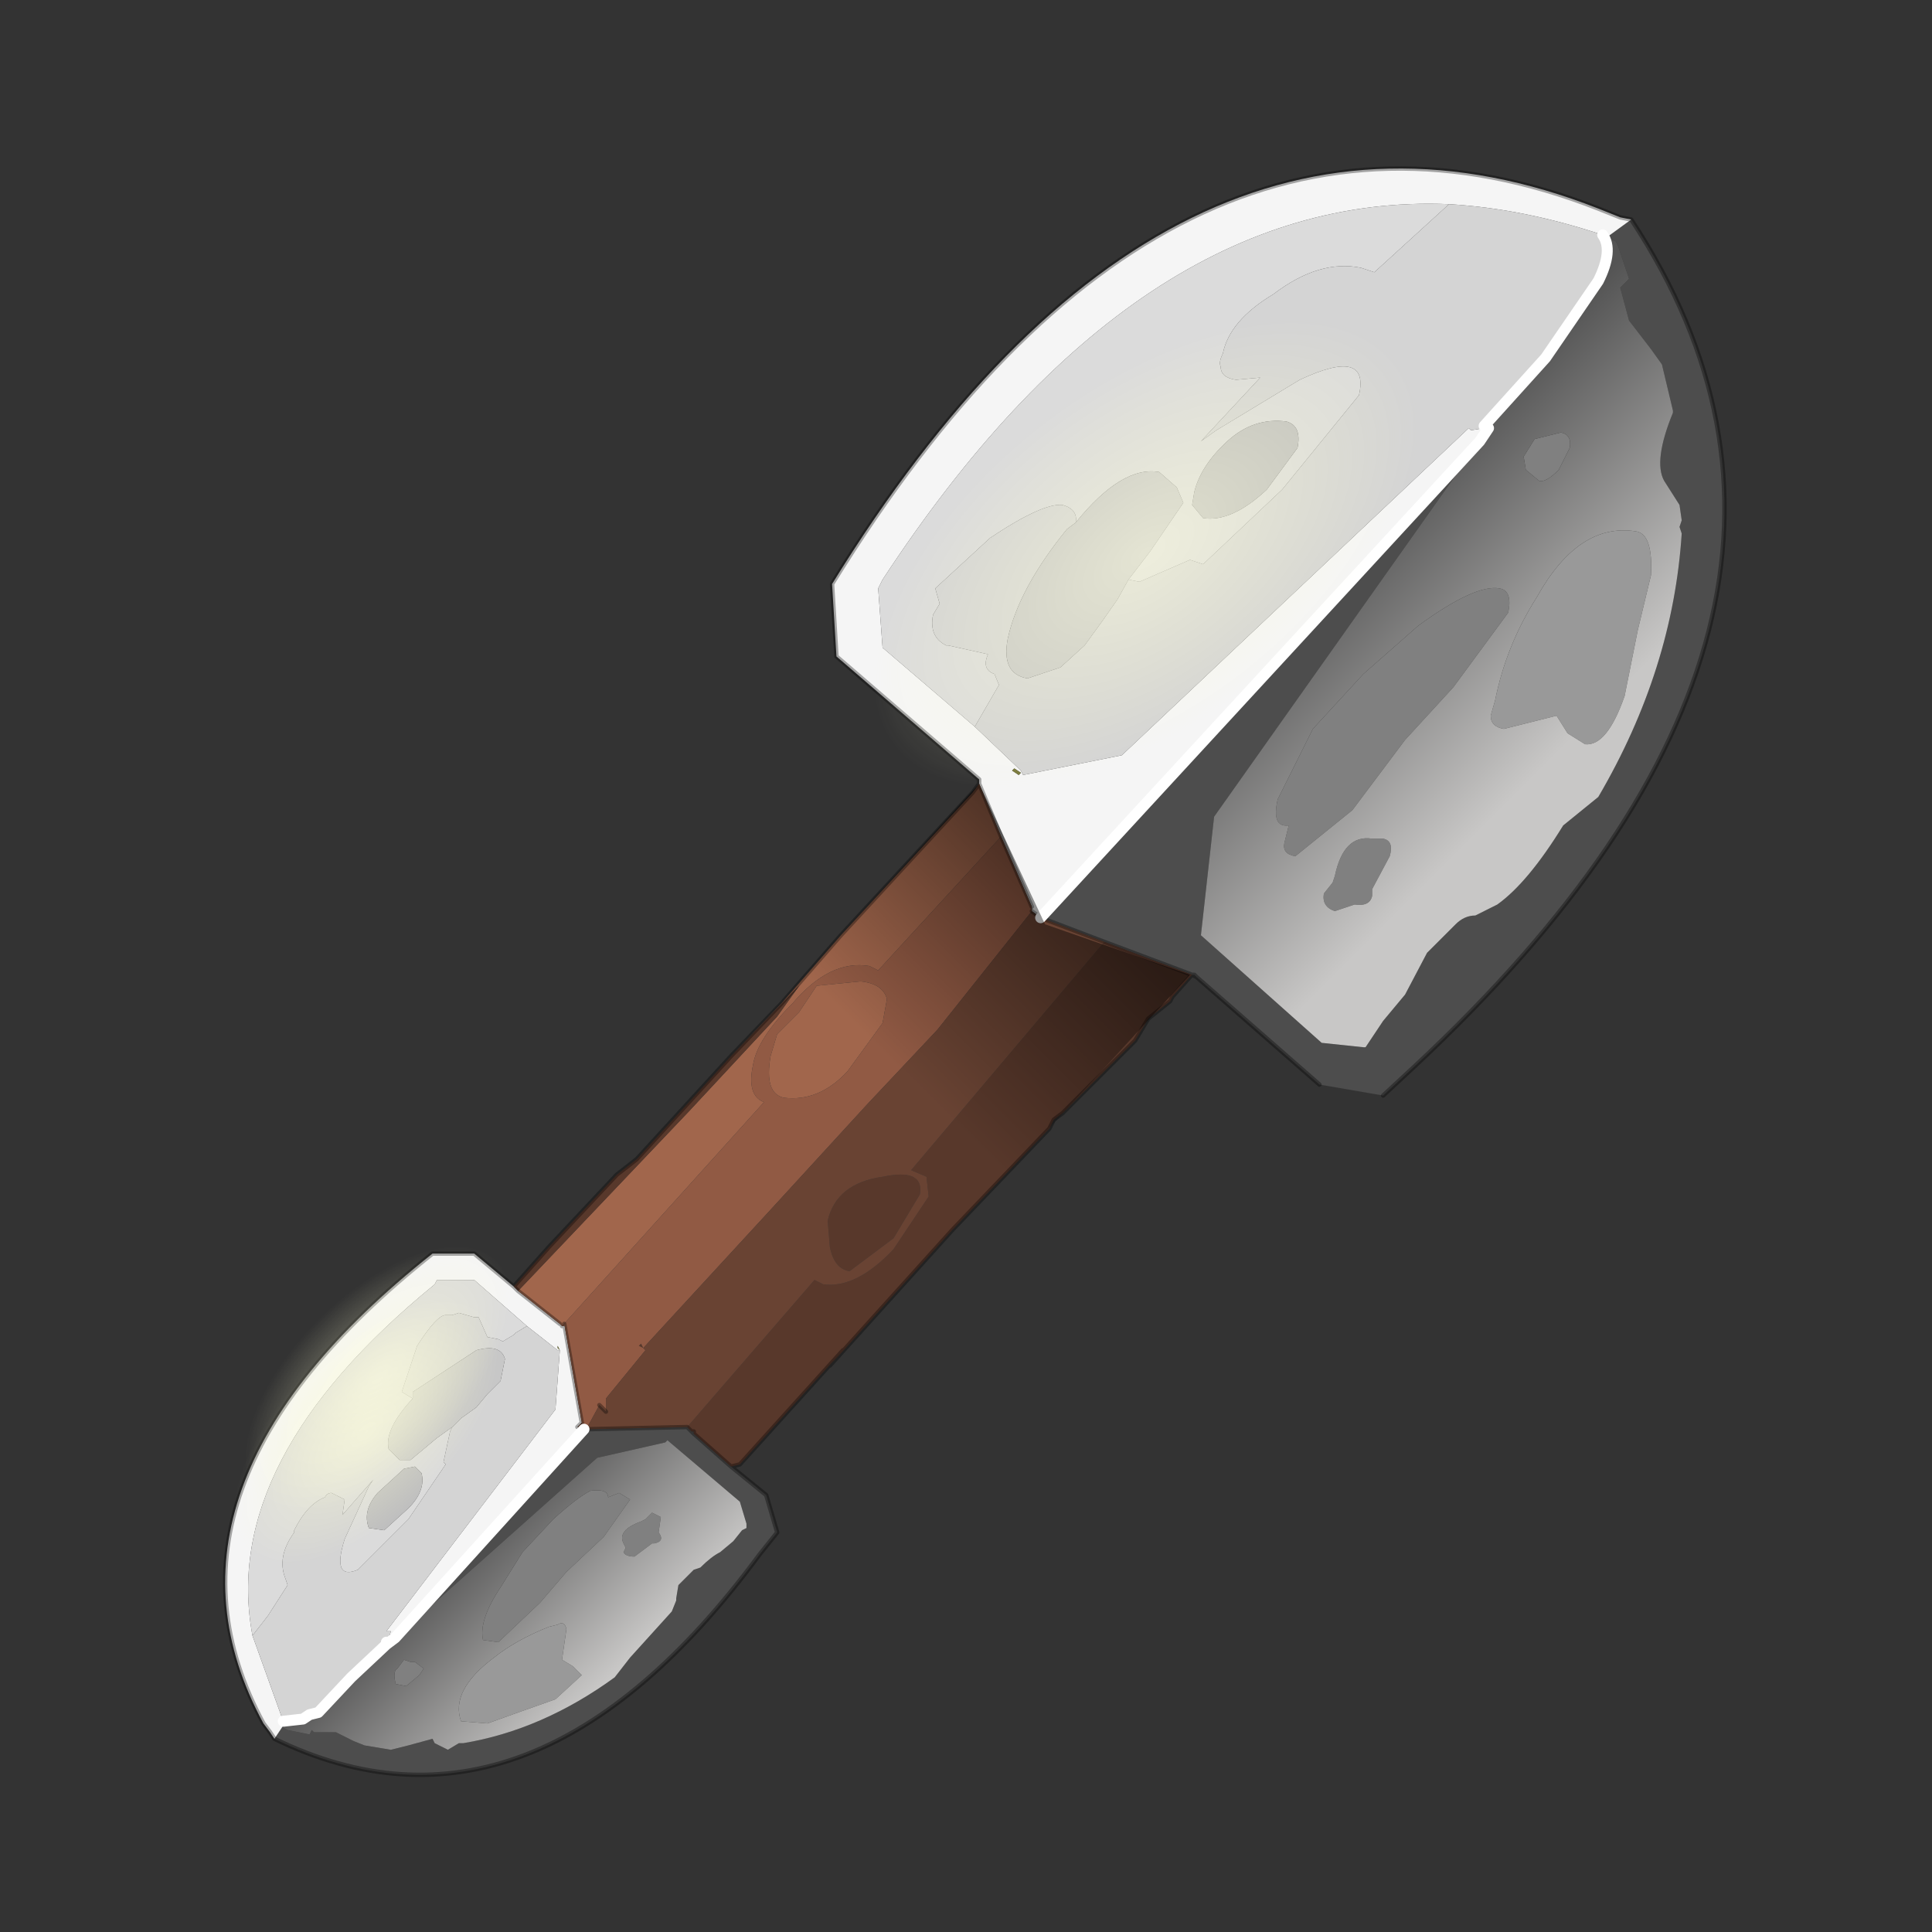 <?xml version="1.0" encoding="UTF-8" standalone="no"?>
<svg xmlns:xlink="http://www.w3.org/1999/xlink" height="440.0px" width="440.0px" xmlns="http://www.w3.org/2000/svg">
  <rect width="100%" height="100%" fill="#333333" stroke="none"/>
  <g transform="matrix(10.0, 0.0, 0.0, 10.0, 0.0, 0.0)">
    <use height="44.0" transform="matrix(1.0, 0.0, 0.0, 1.0, 0.0, 0.0)" width="44.0" xlink:href="#shape0"/>
  </g>
  <defs>
    <g id="shape0" transform="matrix(1.0, 0.0, 0.0, 1.0, 0.0, 0.0)">
      <path d="M44.0 44.0 L0.0 44.0 0.0 0.0 44.0 0.0 44.0 44.0" fill="#33cc33" fill-opacity="0.0" fill-rule="evenodd" stroke="none"/>
      <path d="M33.7 10.05 L27.65 18.6 27.35 21.3 30.1 23.75 31.05 23.85 31.1 23.85 31.5 23.25 32.0 22.65 32.5 21.7 33.15 21.05 Q33.35 20.85 33.6 20.85 L34.1 20.6 Q34.8 20.1 35.6 18.8 L36.4 18.15 Q38.1 15.25 38.3 12.15 L38.25 12.0 38.3 11.85 38.25 11.5 37.9 10.95 Q37.65 10.5 38.1 9.4 L38.1 9.35 37.85 8.3 37.6 7.95 37.1 7.3 36.9 6.55 37.1 6.35 36.85 5.6 36.8 5.5 36.6 5.4 37.15 5.0 Q43.15 14.1 32.2 24.3 L31.5 24.95 30.05 24.7 27.25 22.25 27.2 22.2 27.15 22.2 25.15 21.45 23.7 20.9 33.7 10.05 M33.75 9.8 L33.9 9.75 33.85 9.8 33.75 9.8 M13.35 32.55 L15.65 32.5 15.75 32.6 15.8 32.65 15.75 32.6 15.8 32.6 15.8 32.65 16.65 33.4 17.45 34.05 17.7 34.9 17.3 35.4 Q12.1 42.45 6.25 39.6 L6.45 39.3 6.45 39.35 6.55 39.4 7.05 39.5 7.1 39.4 7.15 39.45 7.65 39.45 8.05 39.65 8.3 39.75 8.9 39.85 9.3 39.75 9.85 39.6 9.9 39.7 10.2 39.85 10.45 39.7 10.5 39.7 10.55 39.7 Q12.35 39.4 14.0 38.2 L14.35 37.75 15.3 36.7 15.4 36.45 15.4 36.4 15.45 36.1 15.8 35.75 15.95 35.7 Q16.2 35.45 16.4 35.35 L16.7 35.1 16.9 34.85 17.0 34.8 17.0 34.7 16.85 34.2 15.2 32.8 15.15 32.85 13.6 33.2 9.0 37.3 13.3 32.55 13.35 32.55" fill="#4d4d4d" fill-rule="evenodd" stroke="none"/>
      <path d="M36.6 5.4 L36.5 5.35 Q34.7 4.75 33.0 4.65 25.9 4.35 20.1 13.2 L20.0 13.4 20.1 14.75 22.2 16.55 23.25 17.55 23.3 17.65 25.55 17.2 33.45 9.75 33.5 9.8 33.8 9.75 33.75 9.8 33.85 9.8 33.9 9.75 33.7 10.05 23.7 20.9 23.5 20.75 23.5 20.65 22.8 19.05 22.3 17.85 22.3 17.75 19.05 14.95 18.95 13.3 Q26.6 0.9 36.4 4.75 L36.9 4.95 37.15 5.0 36.6 5.4 M23.1 17.5 L23.05 17.55 23.2 17.65 23.25 17.6 23.1 17.5 M6.25 39.6 L6.15 39.45 6.0 39.25 Q3.1 33.9 9.85 28.55 L10.8 28.55 11.7 29.3 11.8 29.4 12.75 30.15 12.8 30.2 12.85 30.2 12.85 30.15 13.25 32.4 13.15 32.5 13.3 32.55 9.0 37.3 8.9 37.35 8.85 37.35 8.9 37.15 8.8 37.15 12.65 32.1 12.75 30.75 12.7 30.75 12.0 30.2 10.8 29.15 10.05 29.15 9.95 29.15 9.9 29.25 Q5.0 33.25 5.75 37.25 L6.45 39.2 6.45 39.3 6.25 39.6 M12.75 30.75 L12.7 30.65 12.7 30.7 12.75 30.75" fill="#f5f5f5" fill-rule="evenodd" stroke="none"/>
      <path d="M36.5 5.35 Q36.75 5.7 36.4 6.4 L35.2 8.15 33.8 9.7 33.8 9.75 33.5 9.8 33.45 9.75 25.55 17.2 23.3 17.65 23.25 17.55 22.2 16.55 22.75 15.6 22.65 15.35 Q22.35 15.25 22.5 14.9 L21.6 14.7 21.55 14.7 Q21.15 14.5 21.25 14.0 L21.4 13.75 21.3 13.4 22.55 12.25 Q23.75 11.45 24.2 11.5 24.55 11.6 24.5 11.9 L24.3 12.05 Q23.2 13.4 22.95 14.55 22.8 15.35 23.4 15.45 L24.15 15.2 24.7 14.7 25.1 14.15 25.45 13.65 25.7 13.2 25.95 13.25 27.1 12.75 27.4 12.85 29.2 11.15 30.95 9.0 Q31.2 7.9 29.6 8.65 L27.7 9.8 27.35 10.05 28.7 8.6 28.15 8.65 Q27.8 8.6 27.8 8.35 27.75 8.25 27.85 8.05 28.0 7.3 29.0 6.7 30.05 5.9 31.0 6.1 L31.3 6.2 33.0 4.65 Q34.7 4.75 36.5 5.35 M5.75 37.25 L6.1 36.8 6.55 36.1 6.5 35.95 Q6.3 35.45 6.7 34.9 L6.7 34.85 Q7.0 34.25 7.4 34.1 7.45 34.0 7.55 34.0 L7.85 34.15 7.8 34.5 8.5 33.7 8.4 33.85 7.85 35.05 Q7.55 36.0 8.15 35.75 L9.3 34.6 10.15 33.35 10.1 33.3 10.25 32.6 10.3 32.5 10.5 32.3 10.85 32.05 11.1 31.75 11.4 31.45 11.5 30.95 Q11.4 30.6 10.85 30.75 L9.4 31.7 9.4 31.85 9.15 31.7 9.5 30.65 Q9.95 29.95 10.15 29.95 L10.3 29.95 10.45 29.9 10.8 30.0 10.9 30.0 11.1 30.45 11.35 30.5 11.45 30.55 11.7 30.4 11.75 30.35 12.0 30.2 12.7 30.75 12.75 30.75 12.65 32.1 8.8 37.15 8.9 37.15 8.85 37.35 8.8 37.4 8.8 37.45 8.0 38.2 7.25 39.0 7.05 39.05 6.9 39.15 6.45 39.2 5.75 37.25" fill="#d4d4d4" fill-rule="evenodd" stroke="none"/>
      <path d="M35.75 10.2 L35.5 10.7 Q35.2 11.0 35.05 10.95 L34.75 10.7 34.7 10.4 34.95 10.0 35.55 9.85 Q35.8 9.9 35.75 10.2 M32.3 14.25 Q33.6 13.3 34.15 13.4 34.45 13.45 34.35 13.95 L33.1 15.65 32.0 16.85 30.8 18.45 29.5 19.5 Q29.2 19.45 29.25 19.2 L29.35 18.8 Q28.95 18.85 29.1 18.2 L29.9 16.6 31.05 15.35 32.3 14.25 M31.35 19.1 L31.5 19.1 Q31.75 19.15 31.65 19.5 L31.25 20.25 31.25 20.4 Q31.2 20.65 30.85 20.6 L30.4 20.75 Q30.1 20.65 30.15 20.35 L30.35 20.1 30.4 19.95 Q30.6 19.0 31.25 19.1 L31.35 19.1 M14.6 34.65 L14.7 34.6 14.85 34.45 15.05 34.55 15.0 34.9 Q15.15 35.1 14.9 35.15 L14.85 35.15 14.45 35.45 Q14.25 35.45 14.2 35.35 L14.25 35.25 14.2 35.15 Q14.05 34.85 14.6 34.65 M13.85 34.1 L14.1 34.0 14.35 34.15 13.75 35.0 12.9 35.8 12.3 36.5 11.35 37.4 11.0 37.35 Q10.9 36.9 11.4 36.15 L11.9 35.35 12.6 34.6 Q13.15 34.1 13.45 33.95 13.85 33.9 13.85 34.1 M9.55 38.15 L9.25 38.4 9.0 38.35 9.0 38.3 Q8.95 38.05 9.05 38.0 L9.2 37.8 9.35 37.85 9.45 37.85 9.65 38.0 9.55 38.15" fill="#808080" fill-rule="evenodd" stroke="none"/>
      <path d="M37.6 13.1 L37.3 14.35 37.0 15.85 Q36.6 17.0 36.1 16.95 L35.7 16.7 35.45 16.3 34.25 16.6 Q33.95 16.55 33.95 16.3 L34.05 15.95 Q34.3 14.7 35.0 13.6 35.95 11.9 37.25 12.1 37.65 12.15 37.6 13.1 M11.8 39.0 L11.1 39.25 10.5 39.2 Q10.25 38.5 11.25 37.75 11.75 37.35 12.5 37.05 L12.7 37.0 Q12.85 36.9 12.9 37.1 L12.8 37.8 13.05 37.95 13.25 38.15 12.65 38.7 11.8 39.0" fill="#999999" fill-rule="evenodd" stroke="none"/>
      <path d="M33.0 4.65 L31.3 6.2 31.0 6.1 Q30.05 5.9 29.0 6.7 28.0 7.3 27.85 8.05 27.75 8.25 27.8 8.35 27.8 8.6 28.15 8.65 L28.7 8.6 27.35 10.05 27.7 9.8 29.6 8.65 Q31.2 7.9 30.95 9.0 L29.2 11.15 27.4 12.85 27.1 12.75 25.95 13.25 25.7 13.2 26.2 12.55 26.95 11.45 26.8 11.1 26.4 10.75 Q25.55 10.6 24.5 11.9 24.55 11.6 24.2 11.5 23.75 11.45 22.55 12.25 L21.3 13.4 21.4 13.75 21.25 14.0 Q21.15 14.5 21.55 14.7 L21.6 14.7 22.5 14.9 Q22.35 15.25 22.65 15.35 L22.75 15.6 22.2 16.55 20.1 14.75 20.0 13.4 20.1 13.2 Q25.9 4.35 33.0 4.65 M27.95 10.05 Q27.35 10.6 27.2 11.2 L27.15 11.5 27.4 11.8 Q28.05 11.9 28.85 11.15 L29.55 10.2 Q29.65 9.7 29.3 9.6 28.55 9.5 27.95 10.05 M5.75 37.25 Q5.0 33.25 9.9 29.25 L9.95 29.15 10.05 29.15 10.8 29.15 12.0 30.2 11.75 30.35 11.7 30.4 11.45 30.55 11.35 30.5 11.1 30.45 10.9 30.0 10.8 30.0 10.45 29.9 10.3 29.95 10.15 29.95 Q9.95 29.95 9.5 30.65 L9.15 31.7 9.4 31.85 Q8.75 32.55 8.85 33.0 L9.1 33.25 9.35 33.25 9.95 32.75 10.3 32.5 10.25 32.6 10.1 33.3 10.15 33.35 9.3 34.6 8.15 35.75 Q7.55 36.0 7.85 35.05 L8.4 33.85 8.5 33.7 7.8 34.5 7.85 34.15 7.55 34.0 Q7.45 34.0 7.4 34.1 7.0 34.25 6.7 34.85 L6.7 34.9 Q6.3 35.45 6.5 35.95 L6.55 36.1 6.1 36.8 5.75 37.25 M9.2 33.45 L8.6 34.0 Q8.25 34.4 8.4 34.8 L8.75 34.85 9.3 34.35 Q9.7 33.95 9.6 33.55 L9.45 33.4 9.2 33.45" fill="#dbdbdb" fill-rule="evenodd" stroke="none"/>
      <path d="M25.7 13.2 L25.45 13.65 25.1 14.15 24.7 14.7 24.15 15.2 23.4 15.45 Q22.8 15.35 22.95 14.55 23.2 13.4 24.3 12.05 L24.5 11.9 Q25.55 10.6 26.4 10.75 L26.8 11.1 26.95 11.45 26.2 12.55 25.7 13.2 M10.3 32.5 L9.95 32.75 9.35 33.25 9.1 33.25 8.85 33.0 Q8.75 32.55 9.4 31.85 L9.4 31.7 10.85 30.75 Q11.4 30.6 11.5 30.95 L11.4 31.45 11.1 31.75 10.85 32.05 10.5 32.3 10.3 32.5" fill="#c7c7c7" fill-rule="evenodd" stroke="none"/>
      <path d="M27.95 10.05 Q28.55 9.5 29.3 9.6 29.65 9.7 29.55 10.2 L28.85 11.15 Q28.05 11.9 27.4 11.8 L27.15 11.5 27.2 11.2 Q27.35 10.6 27.95 10.05 M9.2 33.45 L9.45 33.4 9.6 33.55 Q9.7 33.95 9.3 34.35 L8.75 34.85 8.4 34.8 Q8.25 34.4 8.6 34.0 L9.2 33.45" fill="#bfbfbf" fill-rule="evenodd" stroke="none"/>
      <path d="M22.3 17.85 L22.8 19.05 20.0 22.1 19.8 22.0 Q18.9 21.85 18.05 22.85 17.25 23.65 17.15 24.25 17.0 24.95 17.4 25.1 L12.8 30.2 12.75 30.15 11.8 29.4 15.7 25.3 17.7 23.15 18.2 22.45 16.65 24.05 17.8 22.85 19.15 21.3 21.55 18.7 22.15 18.05 22.3 17.85 M20.1 23.3 L19.3 24.4 Q18.65 25.1 17.85 25.0 17.4 24.9 17.55 24.05 L17.7 23.55 18.2 23.05 18.6 22.45 19.6 22.35 Q20.1 22.4 20.2 22.75 L20.1 23.3" fill="#a1664c" fill-rule="evenodd" stroke="none"/>
      <path d="M25.15 21.45 L27.15 22.2 27.1 22.25 26.7 22.7 26.65 22.8 26.15 23.2 25.85 23.7 25.4 24.15 24.2 25.35 24.0 25.5 23.9 25.7 21.7 28.0 18.9 31.1 19.2 30.75 16.85 33.35 16.65 33.4 15.8 32.65 15.8 32.6 15.75 32.6 15.65 32.5 18.55 29.15 18.75 29.25 Q19.5 29.35 20.35 28.45 L21.15 27.25 21.1 26.8 20.75 26.65 25.15 21.45 M11.7 29.3 L12.1 28.85 12.5 28.4 14.05 26.75 14.5 26.4 16.65 24.05 18.2 22.45 17.7 23.15 15.7 25.3 11.8 29.4 11.7 29.3 M14.65 30.7 L14.55 30.65 14.6 30.6 14.65 30.7 M20.95 27.2 L20.35 28.2 19.35 28.95 Q19.0 28.9 18.9 28.4 L18.85 27.8 Q19.05 26.95 20.1 26.8 21.05 26.6 20.95 27.2" fill="#58382b" fill-rule="evenodd" stroke="none"/>
      <path d="M22.8 19.05 L23.5 20.65 23.5 20.75 21.35 23.45 19.75 25.15 17.55 27.55 14.65 30.7 14.7 30.75 13.8 31.85 13.8 32.15 13.65 32.0 13.35 32.55 13.3 32.55 13.25 32.4 12.85 30.15 12.85 30.2 12.8 30.2 17.4 25.1 Q17.0 24.95 17.15 24.25 17.25 23.65 18.05 22.85 18.9 21.85 19.8 22.0 L20.0 22.1 22.8 19.05 M20.1 23.3 L20.2 22.75 Q20.1 22.4 19.6 22.35 L18.6 22.45 18.2 23.05 17.7 23.55 17.55 24.05 Q17.4 24.9 17.85 25.0 18.65 25.1 19.3 24.4 L20.1 23.3 M14.65 30.7 L14.6 30.6 14.55 30.65 14.65 30.7" fill="#915a44" fill-rule="evenodd" stroke="none"/>
      <path d="M23.1 17.5 L23.25 17.6 23.2 17.65 23.05 17.55 23.1 17.5 M12.75 30.75 L12.7 30.7 12.7 30.65 12.75 30.75" fill="#78783b" fill-rule="evenodd" stroke="none"/>
      <path d="M23.7 20.9 L25.15 21.45 20.75 26.65 21.1 26.8 21.15 27.25 20.35 28.45 Q19.5 29.35 18.75 29.25 L18.55 29.15 15.65 32.5 13.35 32.55 13.65 32.0 13.8 32.15 13.8 31.85 14.7 30.75 14.65 30.7 17.55 27.55 19.75 25.15 21.35 23.45 23.5 20.75 23.7 20.9 M13.25 32.4 L13.3 32.55 13.15 32.5 13.25 32.4 M20.95 27.2 Q21.05 26.6 20.1 26.8 19.05 26.95 18.85 27.8 L18.9 28.4 Q19.0 28.9 19.35 28.95 L20.35 28.2 20.95 27.2" fill="#694333" fill-rule="evenodd" stroke="none"/>
      <path d="M36.6 5.4 L36.8 5.5 36.85 5.6 37.1 6.35 36.9 6.55 37.1 7.3 37.6 7.95 37.85 8.3 38.1 9.35 38.1 9.4 Q37.65 10.5 37.9 10.95 L38.25 11.5 38.3 11.85 38.25 12.0 38.3 12.15 Q38.1 15.25 36.4 18.15 L35.6 18.8 Q34.8 20.1 34.1 20.6 L33.6 20.85 Q33.35 20.85 33.15 21.05 L32.5 21.7 32.0 22.65 31.5 23.25 31.1 23.85 31.05 23.85 30.1 23.75 27.35 21.3 27.65 18.6 33.7 10.05 33.9 9.75 33.75 9.8 33.8 9.75 33.8 9.7 35.2 8.15 36.4 6.4 Q36.75 5.7 36.5 5.35 L36.6 5.4 M35.75 10.2 Q35.8 9.9 35.55 9.85 L34.95 10.0 34.7 10.4 34.75 10.7 35.05 10.95 Q35.2 11.0 35.5 10.7 L35.75 10.2 M37.6 13.1 Q37.65 12.15 37.25 12.1 35.95 11.9 35.0 13.6 34.3 14.7 34.05 15.95 L33.95 16.3 Q33.95 16.55 34.25 16.6 L35.45 16.3 35.7 16.7 36.1 16.95 Q36.6 17.0 37.0 15.85 L37.3 14.35 37.6 13.1 M31.35 19.1 L31.25 19.1 Q30.6 19.0 30.4 19.95 L30.35 20.1 30.15 20.35 Q30.1 20.65 30.4 20.75 L30.85 20.6 Q31.2 20.65 31.25 20.4 L31.25 20.25 31.65 19.5 Q31.75 19.15 31.5 19.1 L31.35 19.1 M32.3 14.25 L31.05 15.35 29.9 16.6 29.1 18.2 Q28.95 18.85 29.35 18.8 L29.25 19.2 Q29.2 19.45 29.5 19.5 L30.8 18.45 32.0 16.85 33.1 15.65 34.35 13.95 Q34.45 13.45 34.15 13.4 33.6 13.3 32.3 14.25" fill="url(#gradient0)" fill-rule="evenodd" stroke="none"/>
      <path d="M8.85 37.35 L8.9 37.35 9.0 37.3 13.6 33.2 15.15 32.85 15.2 32.8 16.85 34.2 17.0 34.7 17.0 34.8 16.9 34.85 16.7 35.1 16.4 35.35 Q16.2 35.45 15.95 35.7 L15.8 35.75 15.45 36.1 15.4 36.4 15.4 36.45 15.3 36.7 14.35 37.75 14.0 38.2 Q12.35 39.4 10.55 39.7 L10.5 39.7 10.45 39.7 10.2 39.85 9.9 39.7 9.85 39.6 9.3 39.75 8.9 39.85 8.3 39.75 8.05 39.65 7.65 39.45 7.15 39.45 7.1 39.4 7.05 39.5 6.55 39.4 6.45 39.35 6.45 39.3 6.45 39.2 6.9 39.15 7.05 39.05 7.25 39.0 8.0 38.2 8.8 37.45 9.0 37.3 8.8 37.45 8.8 37.4 8.85 37.35 M13.85 34.1 Q13.85 33.9 13.45 33.95 13.15 34.1 12.6 34.6 L11.9 35.35 11.4 36.15 Q10.9 36.9 11.0 37.35 L11.35 37.4 12.3 36.5 12.9 35.8 13.75 35.0 14.35 34.15 14.1 34.0 13.85 34.1 M14.6 34.65 Q14.05 34.85 14.2 35.15 L14.25 35.25 14.2 35.35 Q14.25 35.45 14.45 35.45 L14.85 35.15 14.9 35.15 Q15.15 35.1 15.0 34.9 L15.05 34.55 14.85 34.45 14.7 34.6 14.6 34.65 M11.8 39.0 L12.65 38.7 13.25 38.15 13.05 37.95 12.8 37.8 12.9 37.1 Q12.85 36.9 12.7 37.0 L12.5 37.05 Q11.75 37.35 11.25 37.75 10.25 38.5 10.5 39.2 L11.1 39.25 11.8 39.0 M9.55 38.15 L9.65 38.0 9.45 37.85 9.35 37.85 9.2 37.8 9.05 38.0 Q8.95 38.05 9.0 38.3 L9.0 38.35 9.25 38.4 9.55 38.15" fill="url(#gradient1)" fill-rule="evenodd" stroke="none"/>
      <path d="M23.7 20.9 L25.15 21.45 27.15 22.2 27.2 22.2 27.25 22.25 30.05 24.7 M31.5 24.95 L32.2 24.3 Q43.15 14.1 37.15 5.0 L36.9 4.95 36.4 4.75 Q26.6 0.9 18.95 13.3 L19.05 14.95 22.3 17.75 22.3 17.85 22.8 19.05 23.5 20.65 M23.5 20.75 L23.7 20.9 M16.65 24.05 L17.8 22.85 19.15 21.3 21.55 18.7 22.15 18.05 22.3 17.85 M13.8 32.15 L13.65 32.0 M13.35 32.55 L15.65 32.5 M27.15 22.2 L27.1 22.25 26.7 22.7 26.65 22.8 26.15 23.2 25.85 23.7 25.4 24.15 24.2 25.35 24.0 25.5 23.9 25.7 21.7 28.0 18.9 31.1 M19.2 30.75 L16.85 33.35 16.65 33.4 17.45 34.05 17.7 34.9 17.3 35.4 Q12.1 42.45 6.25 39.6 L6.15 39.45 6.0 39.25 Q3.1 33.9 9.85 28.55 L10.8 28.55 11.7 29.3 12.1 28.85 12.5 28.4 14.05 26.75 14.5 26.4 16.65 24.05 M11.8 29.4 L12.75 30.15 M12.8 30.2 L12.85 30.2 12.85 30.15 13.25 32.4 13.3 32.55 13.35 32.55 M27.25 22.25 L27.15 22.2 M13.3 32.55 L13.15 32.5 13.25 32.4 M11.8 29.4 L11.7 29.3 M15.8 32.65 L15.75 32.6 15.65 32.5 M15.75 32.6 L15.8 32.6 15.8 32.65 16.65 33.4" fill="none" stroke="#000000" stroke-linecap="round" stroke-linejoin="round" stroke-opacity="0.333" stroke-width="0.1"/>
      <path d="M36.5 5.35 Q36.75 5.7 36.4 6.4 L35.2 8.15 33.8 9.7 M33.9 9.75 L33.7 10.05 23.7 20.9 M9.0 37.3 L13.3 32.55 M9.0 37.3 L8.8 37.45 8.0 38.2 7.25 39.0 7.05 39.05 6.9 39.15 6.45 39.2 M8.8 37.45 L8.8 37.4" fill="none" stroke="#ffffff" stroke-linecap="round" stroke-linejoin="round" stroke-width="0.25"/>
      <path d="M37.0 10.65 Q35.05 14.85 30.55 18.45 26.15 21.85 21.6 22.7 17.15 23.45 15.25 21.05 13.4 18.6 15.15 14.45 17.05 10.3 21.55 6.75 26.0 3.3 30.5 2.45 35.1 1.7 36.9 4.2 38.9 6.65 37.0 10.65" fill="url(#gradient2)" fill-rule="evenodd" stroke="none"/>
      <path d="M14.1 30.85 Q13.4 33.2 11.15 35.4 9.0 37.55 6.65 38.35 4.25 39.05 3.05 37.9 1.9 36.7 2.5 34.3 3.3 32.0 5.5 29.75 7.7 27.6 10.05 26.85 12.45 26.15 13.6 27.3 14.9 28.5 14.1 30.85" fill="url(#gradient3)" fill-rule="evenodd" stroke="none"/>
      <path d="M27.1 22.2 L22.6 27.1 17.85 22.7 22.3 17.85 23.8 21.05 27.1 22.2" fill="url(#gradient4)" fill-rule="evenodd" stroke="none"/>
      <path d="M14.35 29.6 Q13.6 31.95 11.4 34.15 9.25 36.3 6.85 37.1 4.5 37.8 3.25 36.65 2.1 35.4 2.7 33.1 3.55 30.75 5.7 28.5 7.85 26.35 10.3 25.6 12.65 24.95 13.85 26.1 15.1 27.3 14.35 29.6" fill="url(#gradient5)" fill-rule="evenodd" stroke="none"/>
    </g>
    <linearGradient gradientTransform="matrix(0.003, 0.003, 0.002, -0.002, 37.5, 10.2)" gradientUnits="userSpaceOnUse" id="gradient0" spreadMethod="pad" x1="-819.2" x2="819.2">
      <stop offset="0.0" stop-color="#545454"/>
      <stop offset="1.0" stop-color="#c8c7c6"/>
    </linearGradient>
    <linearGradient gradientTransform="matrix(0.002, 0.002, -0.001, 0.001, 9.35, 39.45)" gradientUnits="userSpaceOnUse" id="gradient1" spreadMethod="pad" x1="-819.2" x2="819.2">
      <stop offset="0.0" stop-color="#545454"/>
      <stop offset="1.0" stop-color="#c8c7c6"/>
    </linearGradient>
    <radialGradient cx="0" cy="0" gradientTransform="matrix(0.017, -0.013, 0.007, 0.009, 26.1, 12.6)" gradientUnits="userSpaceOnUse" id="gradient2" r="819.2" spreadMethod="pad">
      <stop offset="0.0" stop-color="#ffffde" stop-opacity="0.522"/>
      <stop offset="0.412" stop-color="#ffffcc" stop-opacity="0.0"/>
    </radialGradient>
    <radialGradient cx="0" cy="0" gradientTransform="matrix(0.008, -0.008, 0.004, 0.004, 8.35, 32.6)" gradientUnits="userSpaceOnUse" id="gradient3" r="819.2" spreadMethod="pad">
      <stop offset="0.0" stop-color="#ffffde" stop-opacity="0.522"/>
      <stop offset="0.412" stop-color="#ffffcc" stop-opacity="0.0"/>
    </radialGradient>
    <linearGradient gradientTransform="matrix(-0.002, 0.003, -0.003, -0.003, 22.5, 22.25)" gradientUnits="userSpaceOnUse" id="gradient4" spreadMethod="pad" x1="-819.2" x2="819.2">
      <stop offset="0.0" stop-color="#000000" stop-opacity="0.502"/>
      <stop offset="1.0" stop-color="#000000" stop-opacity="0.0"/>
    </linearGradient>
    <radialGradient cx="0" cy="0" gradientTransform="matrix(0.008, -0.008, 0.004, 0.004, 8.6, 31.4)" gradientUnits="userSpaceOnUse" id="gradient5" r="819.2" spreadMethod="pad">
      <stop offset="0.0" stop-color="#ffffde" stop-opacity="0.522"/>
      <stop offset="0.412" stop-color="#ffffcc" stop-opacity="0.0"/>
    </radialGradient>
  </defs>
</svg>
